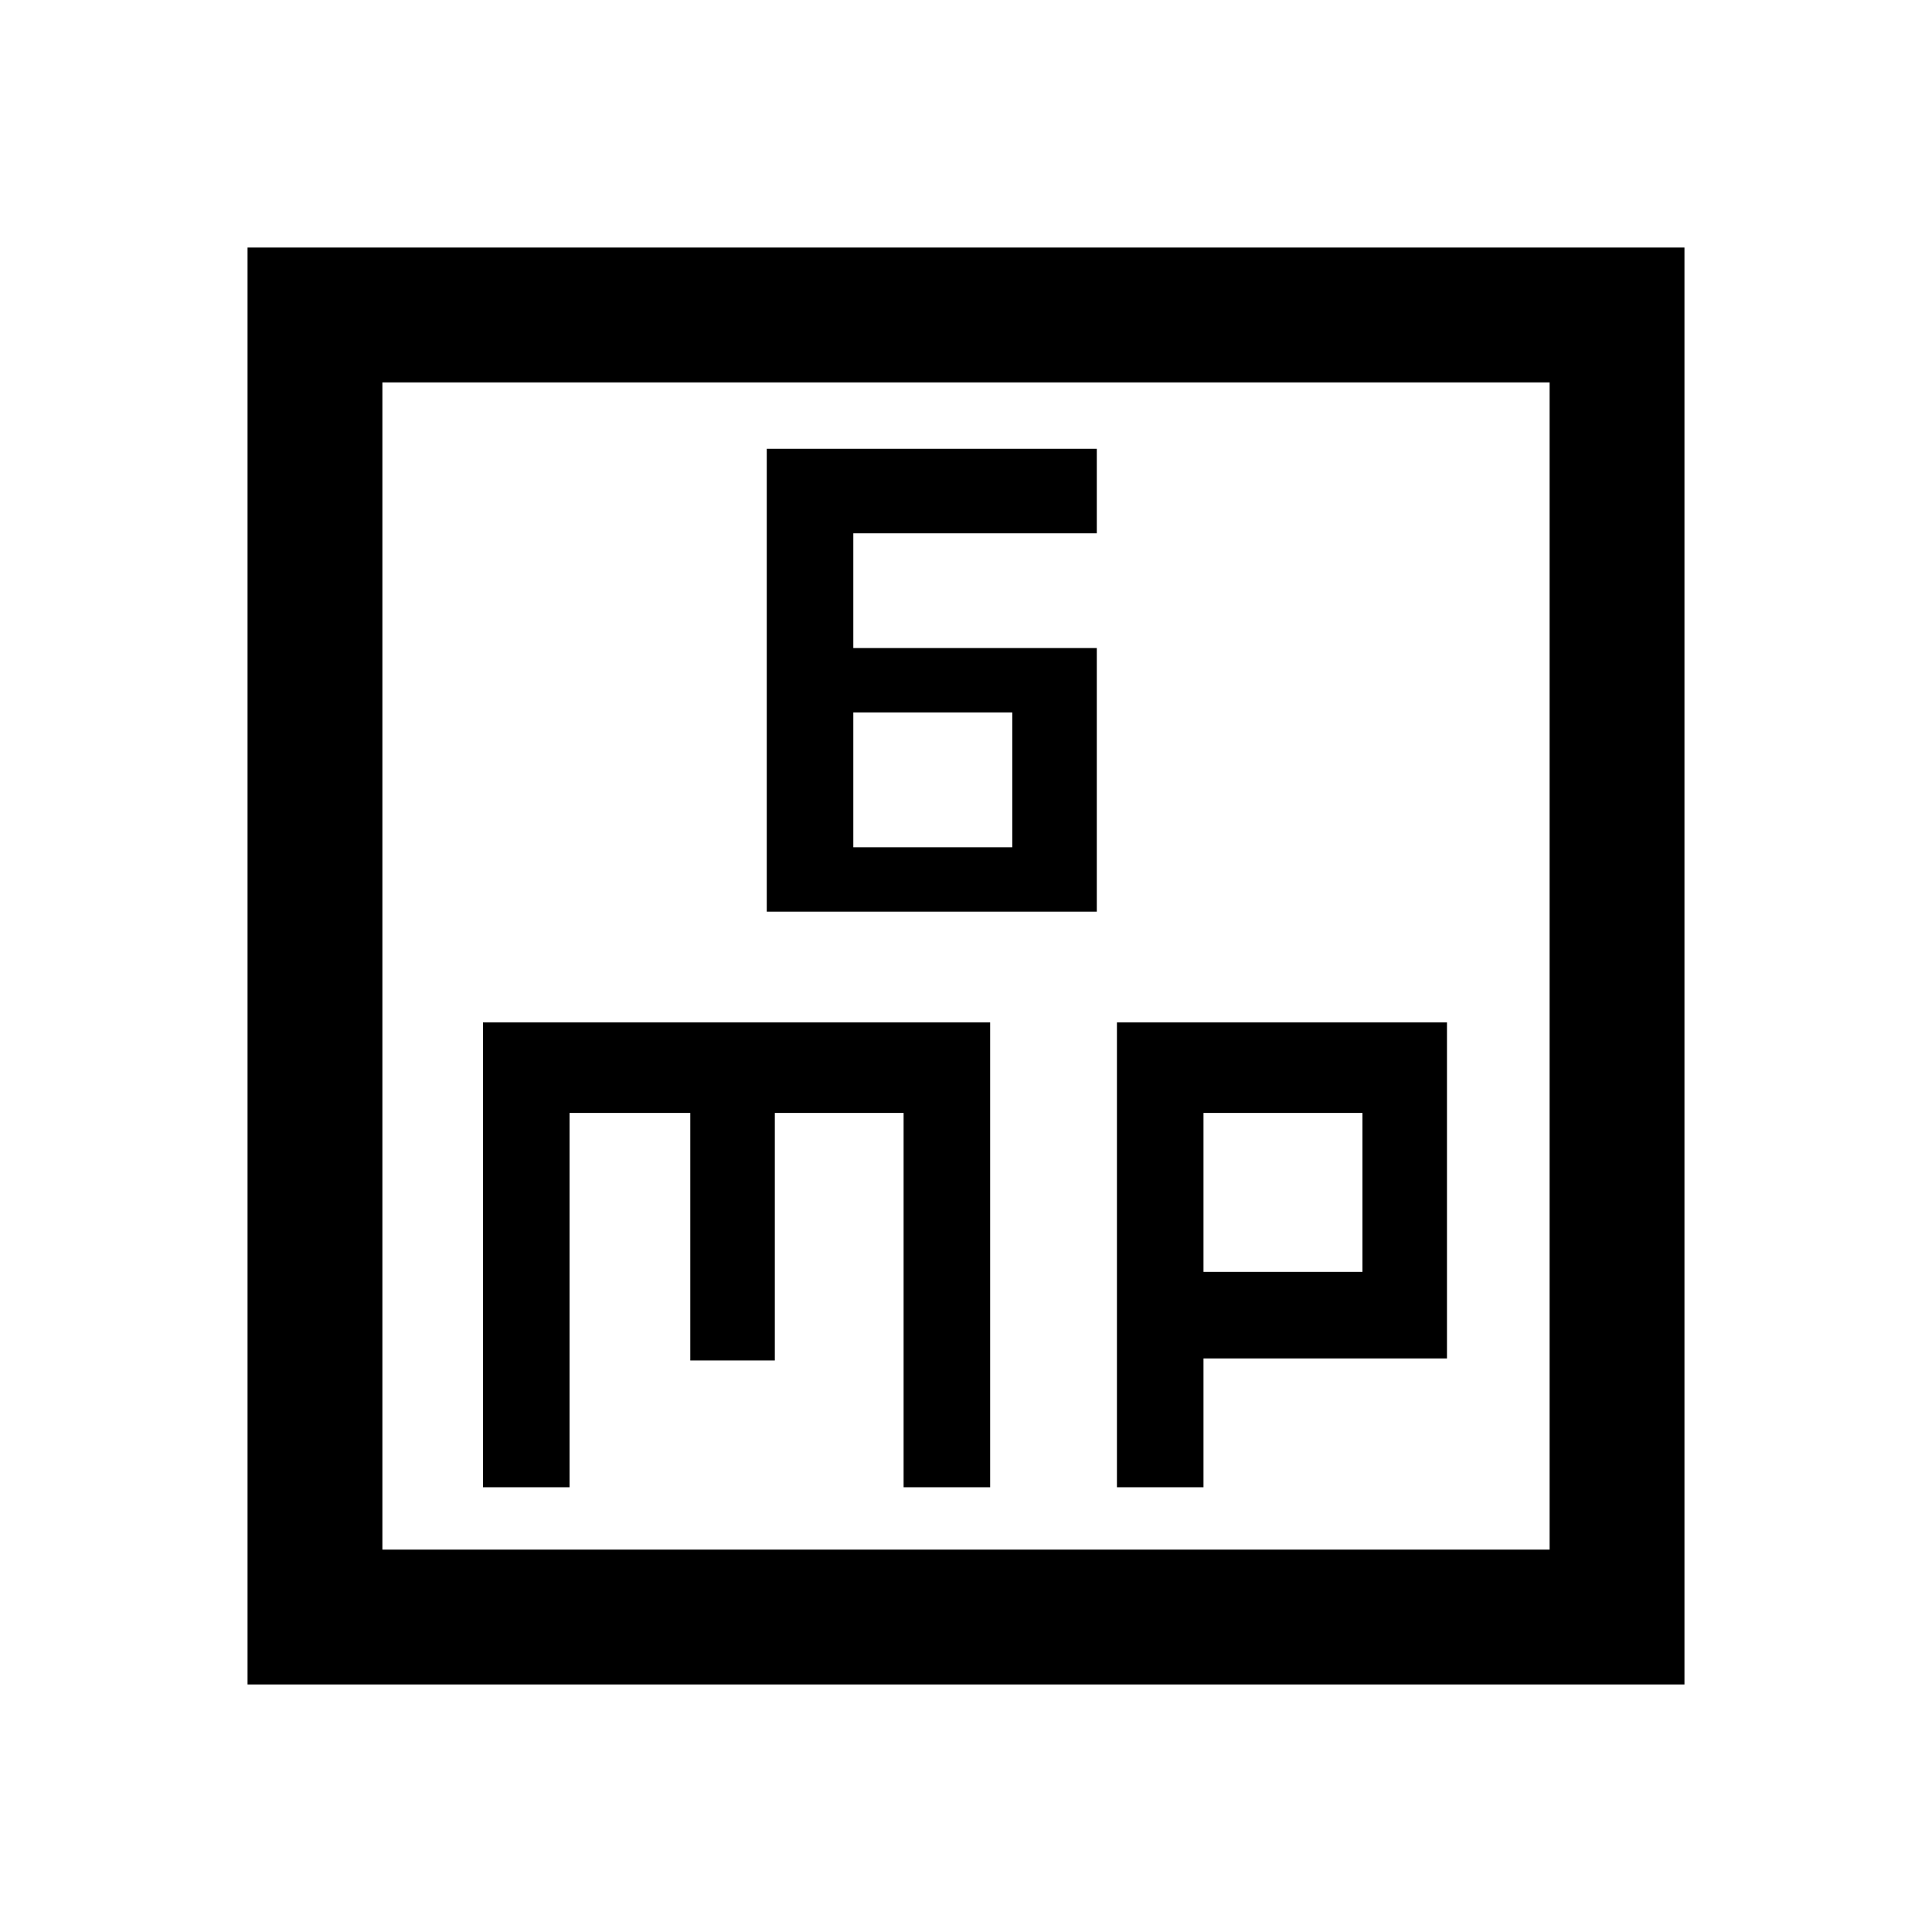 <svg xmlns="http://www.w3.org/2000/svg" height="40" width="40"><path d="M15.875 18.875H22.708V13.417H17.667V11.042H22.708V9.292H15.875ZM17.667 17.542V14.75H20.958V17.542ZM5.125 34.875V5.125H34.875V34.875ZM7.917 32.083H32.083V7.917H7.917ZM10 30.792H11.792V23.042H14.292V28.167H16.042V23.042H18.708V30.792H20.5V21.167H10ZM23.125 30.792H24.917V28.125H29.958V21.167H23.125ZM24.917 23.042H28.208V26.333H24.917ZM7.917 7.917V32.083Z"/></svg>